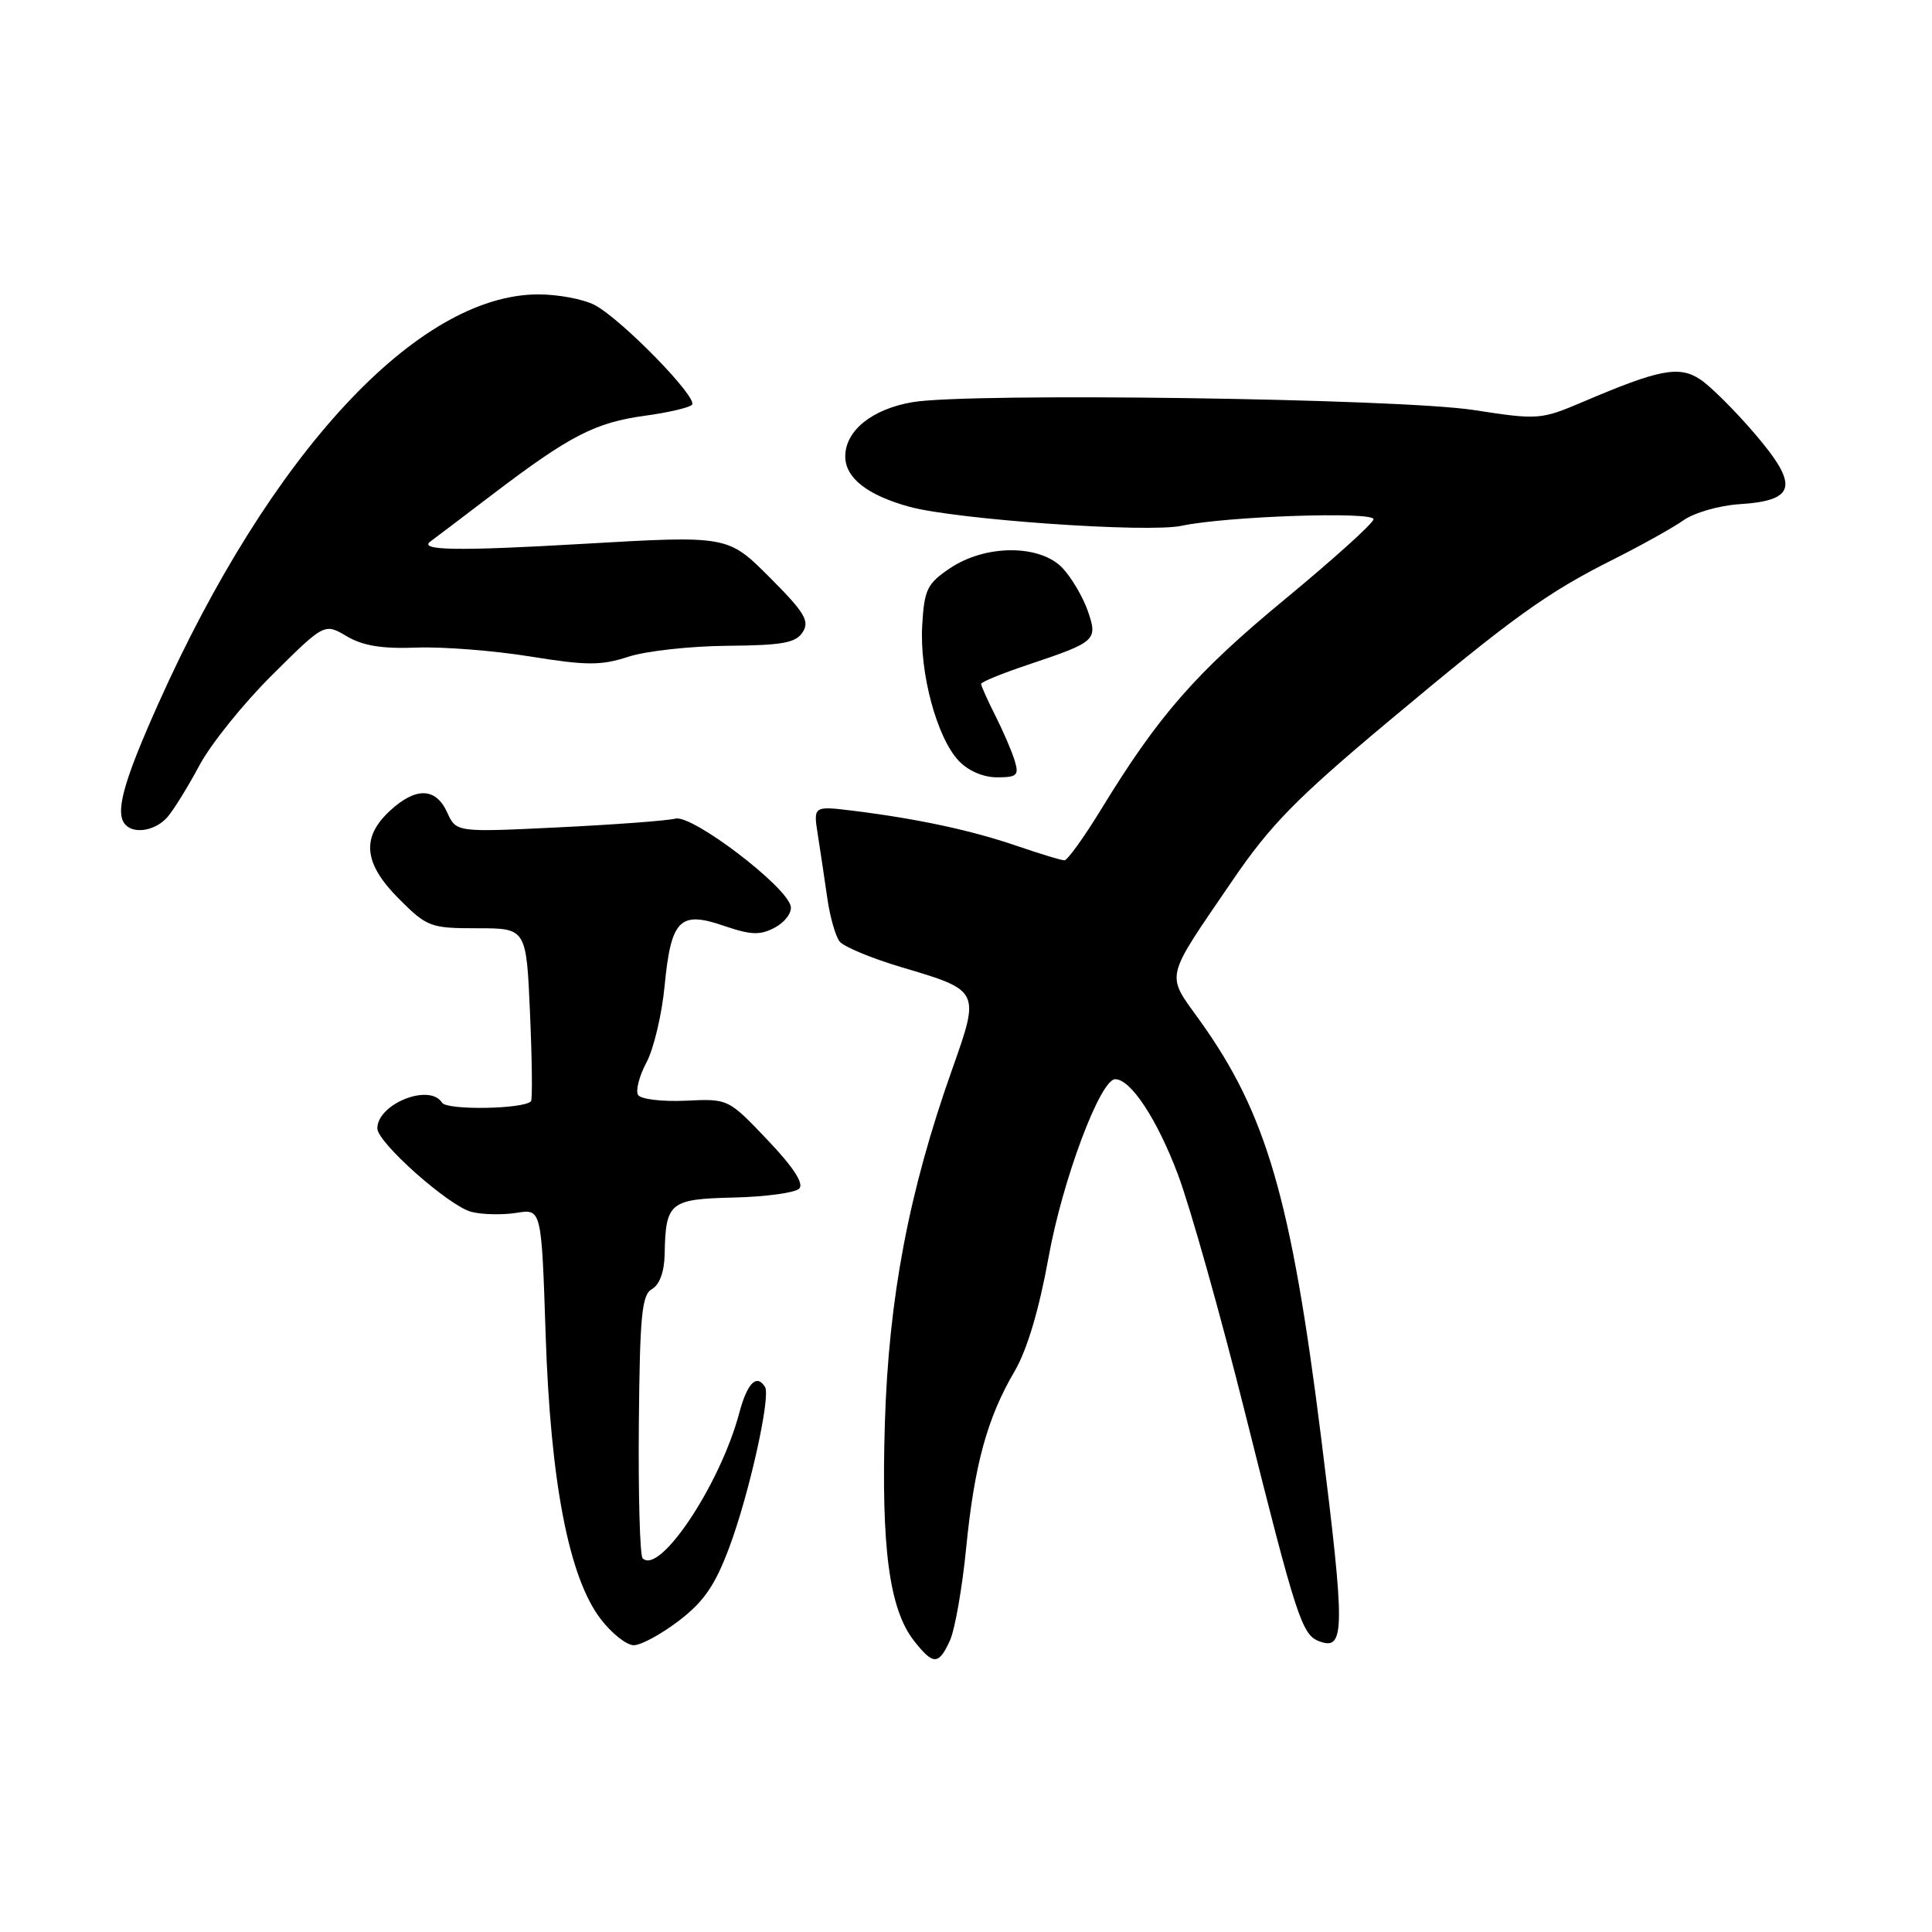 <?xml version="1.0" encoding="UTF-8" standalone="no"?>
<!DOCTYPE svg PUBLIC "-//W3C//DTD SVG 1.1//EN" "http://www.w3.org/Graphics/SVG/1.1/DTD/svg11.dtd" >
<svg xmlns="http://www.w3.org/2000/svg" xmlns:xlink="http://www.w3.org/1999/xlink" version="1.1" viewBox="0 0 256 256">
 <g >
 <path fill="currentColor"
d=" M 125.87 217.38 C 126.53 215.93 127.50 210.42 128.02 205.13 C 129.11 194.09 130.81 187.88 134.45 181.68 C 136.10 178.86 137.69 173.52 138.94 166.60 C 140.78 156.37 145.79 143.00 147.77 143.00 C 149.83 143.00 153.31 148.28 156.08 155.62 C 157.71 159.95 161.75 174.30 165.05 187.50 C 171.74 214.25 172.51 216.60 174.76 217.46 C 178.25 218.80 178.27 216.18 175.05 190.44 C 171.10 158.90 167.81 147.56 159.04 135.31 C 154.44 128.89 154.16 130.08 163.31 116.67 C 168.31 109.33 171.78 105.79 183.91 95.64 C 200.63 81.65 204.96 78.54 214.00 74.01 C 217.57 72.21 221.66 69.93 223.07 68.94 C 224.48 67.94 227.81 66.98 230.46 66.81 C 237.98 66.33 238.42 64.38 232.56 57.52 C 229.91 54.42 226.63 51.15 225.27 50.26 C 222.48 48.43 219.88 48.93 209.77 53.24 C 204.17 55.62 203.83 55.65 195.27 54.33 C 185.34 52.80 128.41 52.00 120.90 53.29 C 115.54 54.21 112.00 57.07 112.00 60.48 C 112.00 63.32 114.93 65.62 120.50 67.15 C 126.70 68.85 152.10 70.63 156.57 69.67 C 162.48 68.41 182.00 67.74 182.00 68.80 C 182.00 69.30 176.71 74.07 170.25 79.41 C 158.44 89.16 153.52 94.78 145.90 107.25 C 143.63 110.96 141.44 114.00 141.04 114.00 C 140.64 114.00 137.82 113.14 134.78 112.10 C 128.80 110.04 121.63 108.50 113.13 107.44 C 107.76 106.78 107.76 106.78 108.37 110.64 C 108.70 112.76 109.27 116.53 109.62 119.00 C 109.97 121.47 110.71 124.07 111.26 124.76 C 111.81 125.45 115.47 126.97 119.38 128.14 C 129.89 131.25 129.87 131.23 126.17 141.68 C 120.43 157.86 117.76 171.92 117.25 188.59 C 116.75 205.12 117.84 213.26 121.13 217.44 C 123.66 220.66 124.38 220.65 125.87 217.38 Z  M 89.98 214.74 C 93.29 212.20 94.77 210.03 96.65 204.99 C 99.28 197.94 102.15 185.04 101.37 183.78 C 100.26 181.99 99.01 183.26 97.95 187.25 C 95.43 196.70 87.41 208.76 85.15 206.48 C 84.79 206.11 84.57 198.14 84.65 188.75 C 84.78 174.25 85.04 171.56 86.40 170.80 C 87.39 170.24 88.03 168.50 88.07 166.20 C 88.20 159.31 88.72 158.88 97.24 158.68 C 101.45 158.58 105.35 158.05 105.90 157.50 C 106.55 156.84 105.14 154.66 101.69 151.04 C 96.50 145.58 96.50 145.58 90.84 145.85 C 87.73 145.99 84.90 145.65 84.55 145.09 C 84.20 144.52 84.70 142.58 85.66 140.78 C 86.62 138.98 87.70 134.43 88.06 130.68 C 88.91 121.84 90.07 120.66 95.90 122.67 C 99.54 123.91 100.72 123.95 102.69 122.90 C 104.00 122.20 104.94 120.94 104.78 120.10 C 104.27 117.46 91.74 107.92 89.50 108.47 C 88.40 108.75 81.41 109.27 73.98 109.63 C 60.45 110.29 60.45 110.29 59.25 107.64 C 57.74 104.33 55.09 104.26 51.65 107.45 C 47.83 110.99 48.19 114.43 52.88 119.12 C 56.59 122.83 57.05 123.00 63.25 123.00 C 69.74 123.00 69.74 123.00 70.23 134.25 C 70.50 140.44 70.56 145.69 70.36 145.92 C 69.45 146.97 59.20 147.14 58.57 146.11 C 56.95 143.50 50.00 146.26 50.00 149.52 C 50.00 151.40 59.52 159.84 62.47 160.58 C 63.92 160.95 66.60 161.00 68.43 160.71 C 71.75 160.17 71.75 160.17 72.30 176.83 C 72.94 196.39 75.38 209.01 79.58 214.51 C 81.04 216.43 83.02 218.00 83.98 218.00 C 84.94 218.00 87.64 216.53 89.98 214.74 Z  M 22.20 108.25 C 23.03 107.29 24.94 104.20 26.44 101.39 C 27.94 98.58 32.27 93.20 36.08 89.42 C 42.99 82.56 42.99 82.56 45.95 84.31 C 48.08 85.57 50.66 85.99 55.20 85.81 C 58.67 85.68 65.44 86.21 70.27 86.99 C 77.75 88.20 79.65 88.20 83.27 87.02 C 85.59 86.26 91.50 85.61 96.38 85.57 C 103.69 85.51 105.46 85.19 106.37 83.75 C 107.31 82.29 106.60 81.12 101.96 76.48 C 96.43 70.95 96.43 70.95 77.14 72.07 C 60.47 73.04 55.31 72.94 57.08 71.71 C 57.31 71.55 61.03 68.74 65.33 65.46 C 75.54 57.70 78.88 55.98 85.51 55.08 C 88.53 54.67 91.31 54.02 91.69 53.64 C 92.57 52.76 82.38 42.31 78.80 40.42 C 77.31 39.64 73.94 39.00 71.30 39.01 C 55.33 39.04 35.83 60.06 20.97 93.26 C 16.25 103.81 15.17 107.84 16.67 109.33 C 17.89 110.56 20.68 110.02 22.20 108.25 Z  M 134.44 100.75 C 134.06 99.51 132.90 96.83 131.87 94.79 C 130.84 92.75 130.00 90.87 130.00 90.62 C 130.00 90.37 132.81 89.22 136.25 88.07 C 145.28 85.04 145.49 84.85 144.12 80.90 C 143.48 79.08 141.99 76.55 140.81 75.29 C 137.83 72.12 130.61 72.12 125.90 75.28 C 122.85 77.33 122.47 78.11 122.20 82.84 C 121.83 89.14 124.12 97.68 127.00 100.77 C 128.27 102.13 130.26 103.00 132.11 103.00 C 134.79 103.00 135.05 102.74 134.44 100.75 Z "/>
</g>
</svg>